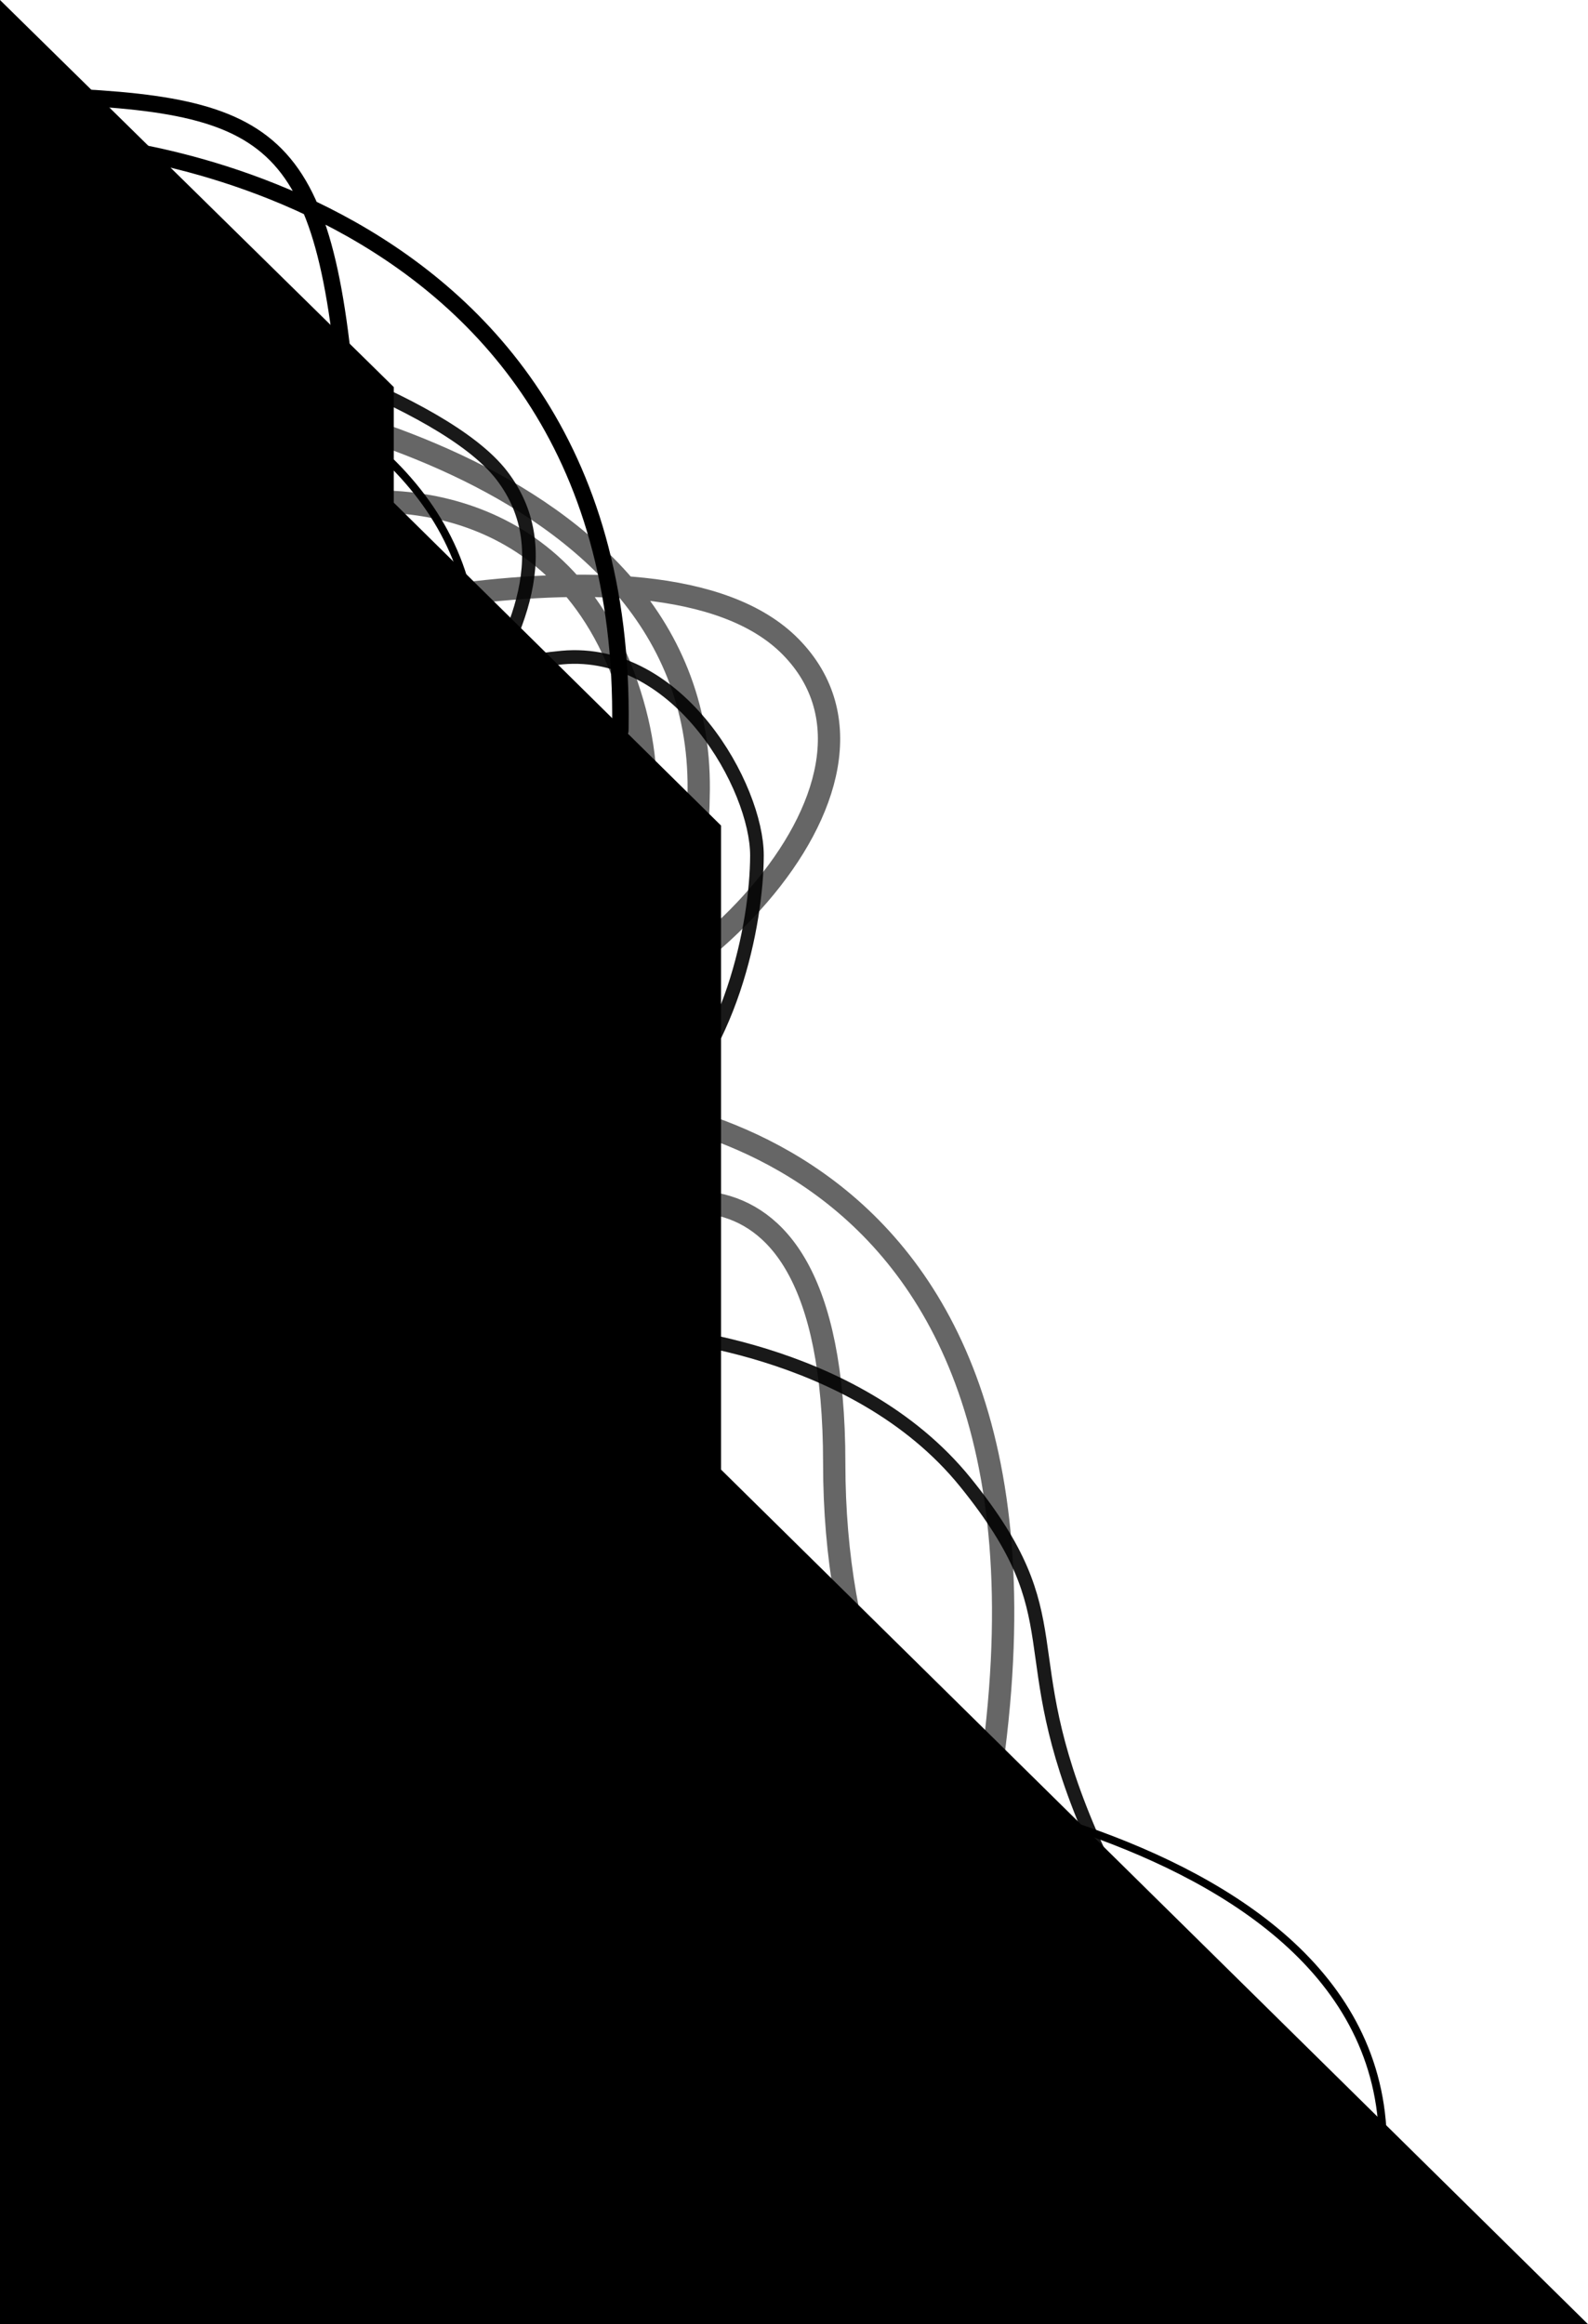 <svg xmlns="http://www.w3.org/2000/svg" width="1500" height="2195" viewBox="0 0 1500 2195">
  <defs>
    <style>
      .cls-1, .cls-2, .cls-3, .cls-4, .cls-5 {
        fill-rule: evenodd;
      }

      .cls-2, .cls-3, .cls-4, .cls-5 {
        fill: none;
        stroke: #000;
      }

      .cls-2 {
        stroke-width: 21.06px;
        opacity: 0.6;
      }

      .cls-3 {
        stroke-width: 12.87px;
        opacity: 0.9;
      }

      .cls-4 {
        stroke-width: 15.6px;
      }

      .cls-5 {
        stroke-width: 7.41px;
      }
    </style>
  </defs>
  <path class="cls-1" d="M0,0L371.94,365.521V474.7L681.094,779.677V1387.9L1500,2195H0V0Z"/>
  <path class="cls-2" d="M543,1040s481.14-3.55,394,627-372-508-372-508,223-132.93,223,223,235.31,517.03,385,628-894-55-894-55L26,467,176,366s487.071,53.628,484,380-231,367-231,367L122,638l43-150,169-13s184.353-26.879,255,163-60,293-60,293L306,787,200,611s419.679-129.948,547,0S638.527,978.11,448,994"/>
  <path class="cls-3" d="M612,1258s194.379,11.34,300,142,41.855,154.81,118,332,197,232.25,246,276-62,132-62,132L666,2037,191,1668s-73.375-330.98-66-346,236-246,236-246,172.428,48.73,251-15S714.838,871.907,715,808,641.92,610.975,531,621s-340,91-340,91L140,474l66-160s211.264,61.127,268,135,7.133,164.281-32,226S329,938,329,938Z"/>
  <path class="cls-4" d="M84,137s560.905,41.529,497,629c-47.751,438.97-190,214-190,214s-39.821-249.417-59-546S273.527,100.152,56,91"/>
  <path class="cls-5" d="M750.5,1670.95s580.59,39.36,555.02,377.31"/>
  <path id="Shape_4_copy" data-name="Shape 4 copy" class="cls-5" d="M-107.5,262.946s580.59,39.367,555.021,377.318"/>
</svg>
